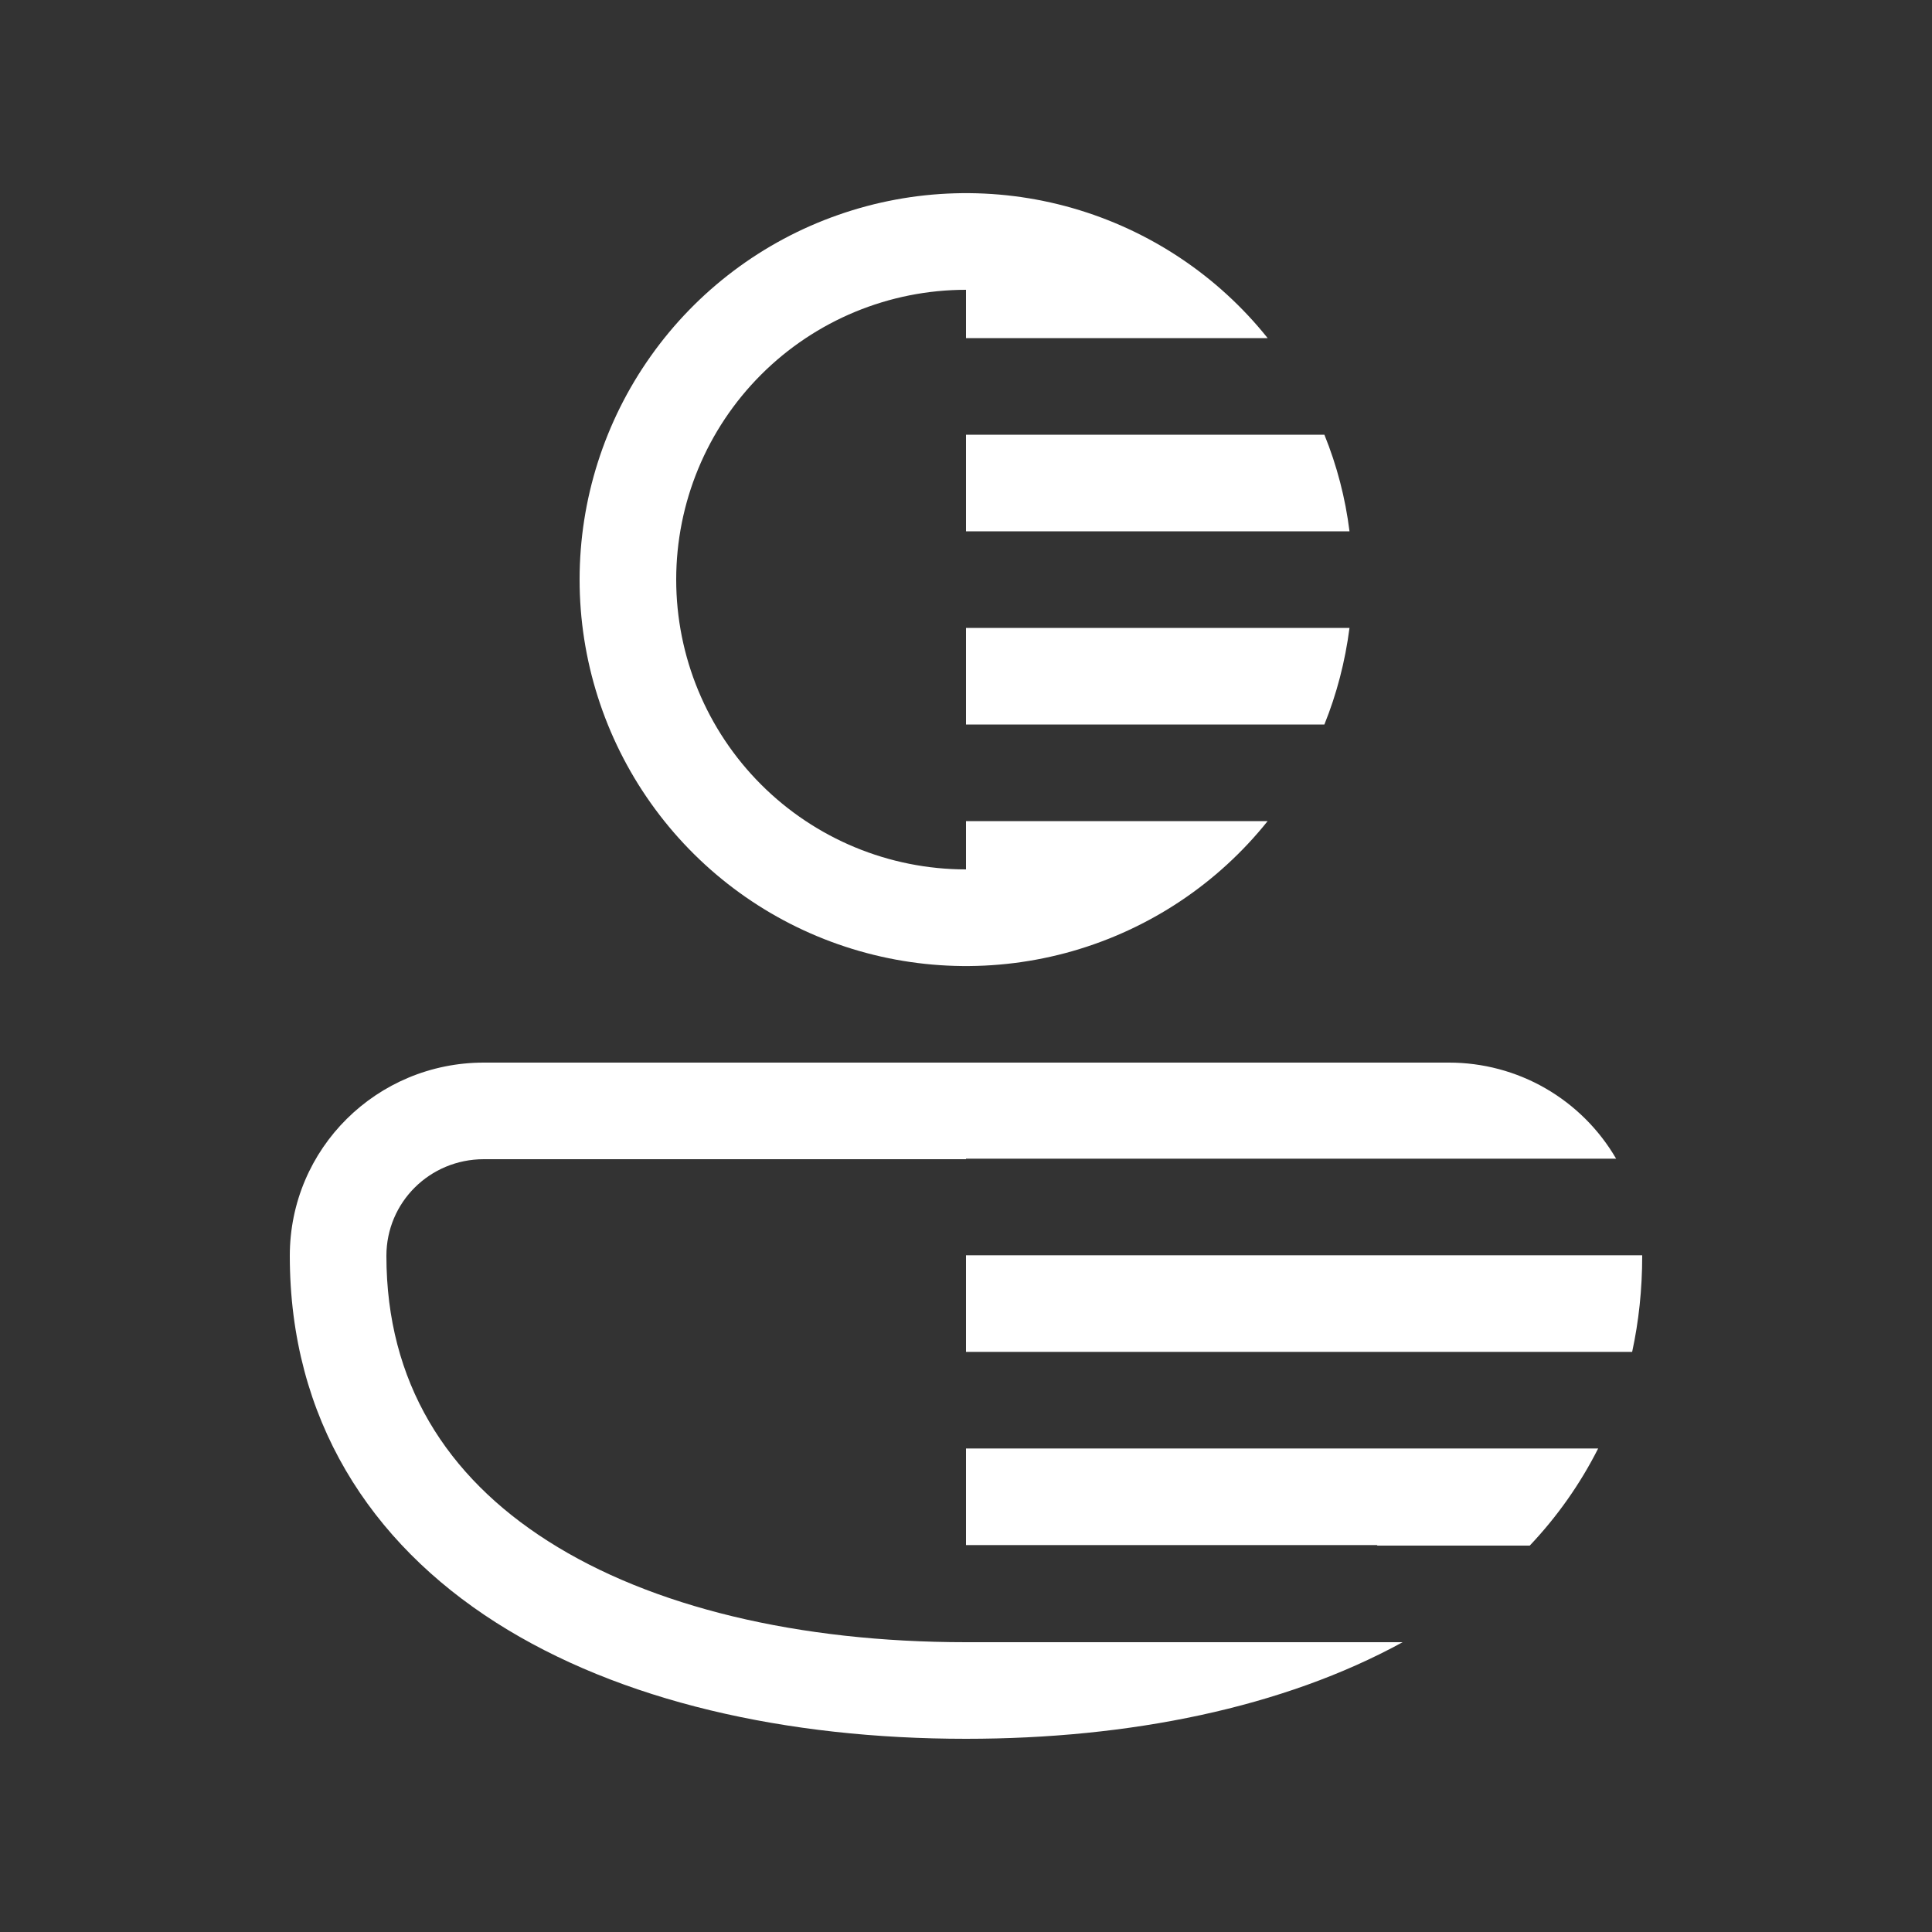 <svg width="30" height="30" viewBox="0 0 30 30" fill="none" xmlns="http://www.w3.org/2000/svg">
<rect x="0" y="0" width="30" height="30" fill="#333333" stroke="none"/>
<g id="fluent:inprivate-account-20-regular">
<path id="Vector" d="M9 9C9 7.757 9.386 6.544 10.105 5.53C10.824 4.515 11.84 3.749 13.013 3.338C14.186 2.926 15.458 2.889 16.653 3.231C17.848 3.574 18.908 4.279 19.684 5.25H15V4.5C13.806 4.5 12.662 4.974 11.818 5.818C10.974 6.662 10.5 7.807 10.5 9C10.5 10.194 10.974 11.338 11.818 12.182C12.662 13.026 13.806 13.5 15 13.5V12.75H19.684C18.908 13.721 17.848 14.426 16.653 14.769C15.458 15.111 14.186 15.074 13.013 14.662C11.84 14.251 10.824 13.485 10.105 12.47C9.386 11.456 9 10.243 9 9ZM20.565 11.25H15V9.75H20.955C20.887 10.275 20.756 10.777 20.565 11.25ZM20.955 8.25C20.891 7.735 20.76 7.231 20.565 6.75H15V8.25H20.955ZM4.5 19.5C4.5 17.831 5.854 16.5 7.513 16.5H22.5C23.025 16.5 23.542 16.637 23.997 16.899C24.452 17.161 24.831 17.538 25.095 17.992H15V18H7.513C6.672 18 6 18.671 6 19.5C6 21.463 6.933 22.926 8.509 23.93C10.114 24.954 12.398 25.5 15 25.5H21.78C19.923 26.517 17.541 27 15 27C12.217 27 9.626 26.421 7.702 25.195C5.75 23.951 4.5 22.035 4.5 19.5ZM15 20.992V19.492H25.5V19.5C25.5 20.025 25.446 20.521 25.344 20.992H15ZM24.816 22.492C24.537 23.044 24.179 23.551 23.754 24H21.38L21.39 23.992H15V22.492H24.816Z" fill="white"/>
</g>
</svg>
